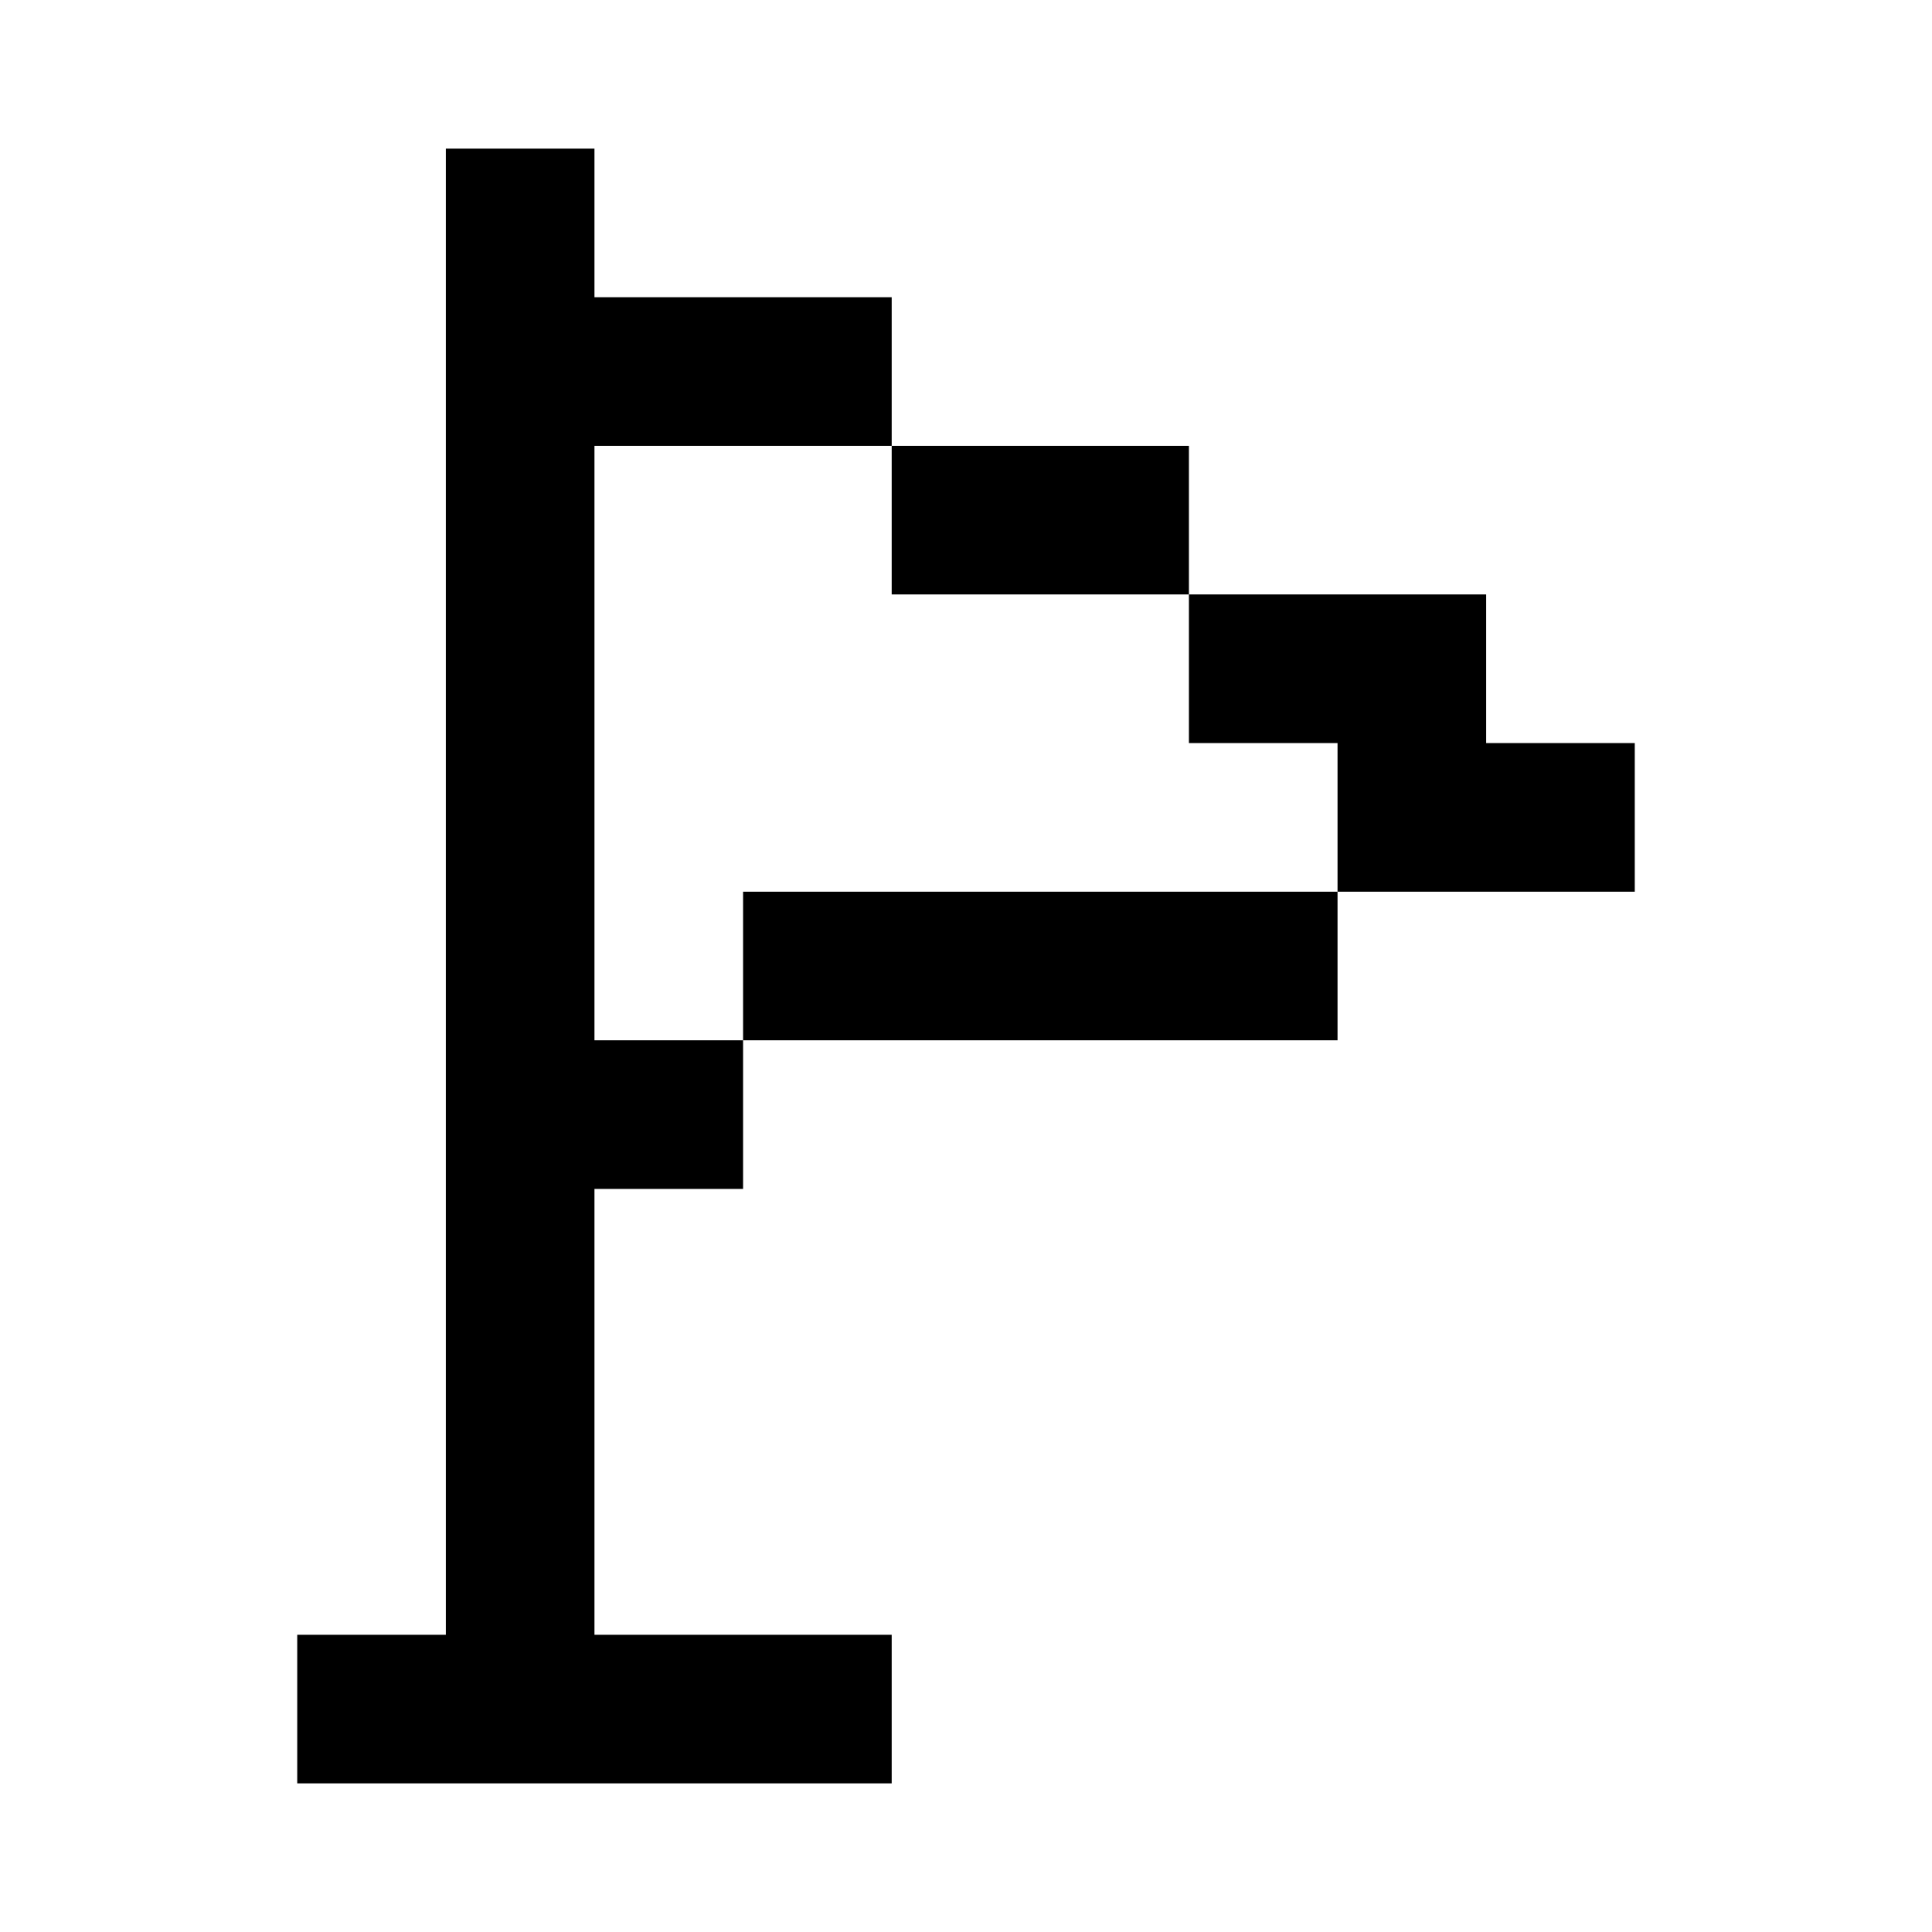 <svg xmlns="http://www.w3.org/2000/svg" viewBox="0 0 390 390"><path d="M90 30h30v30h60v30h-60v120h30v-30h120v-30h-30v-30h-60v-30h60v30h60v30h30v30h-60v30h-120v30h-30v90h60v30h-120v-30h30z" fill="currentColor"/></svg>
